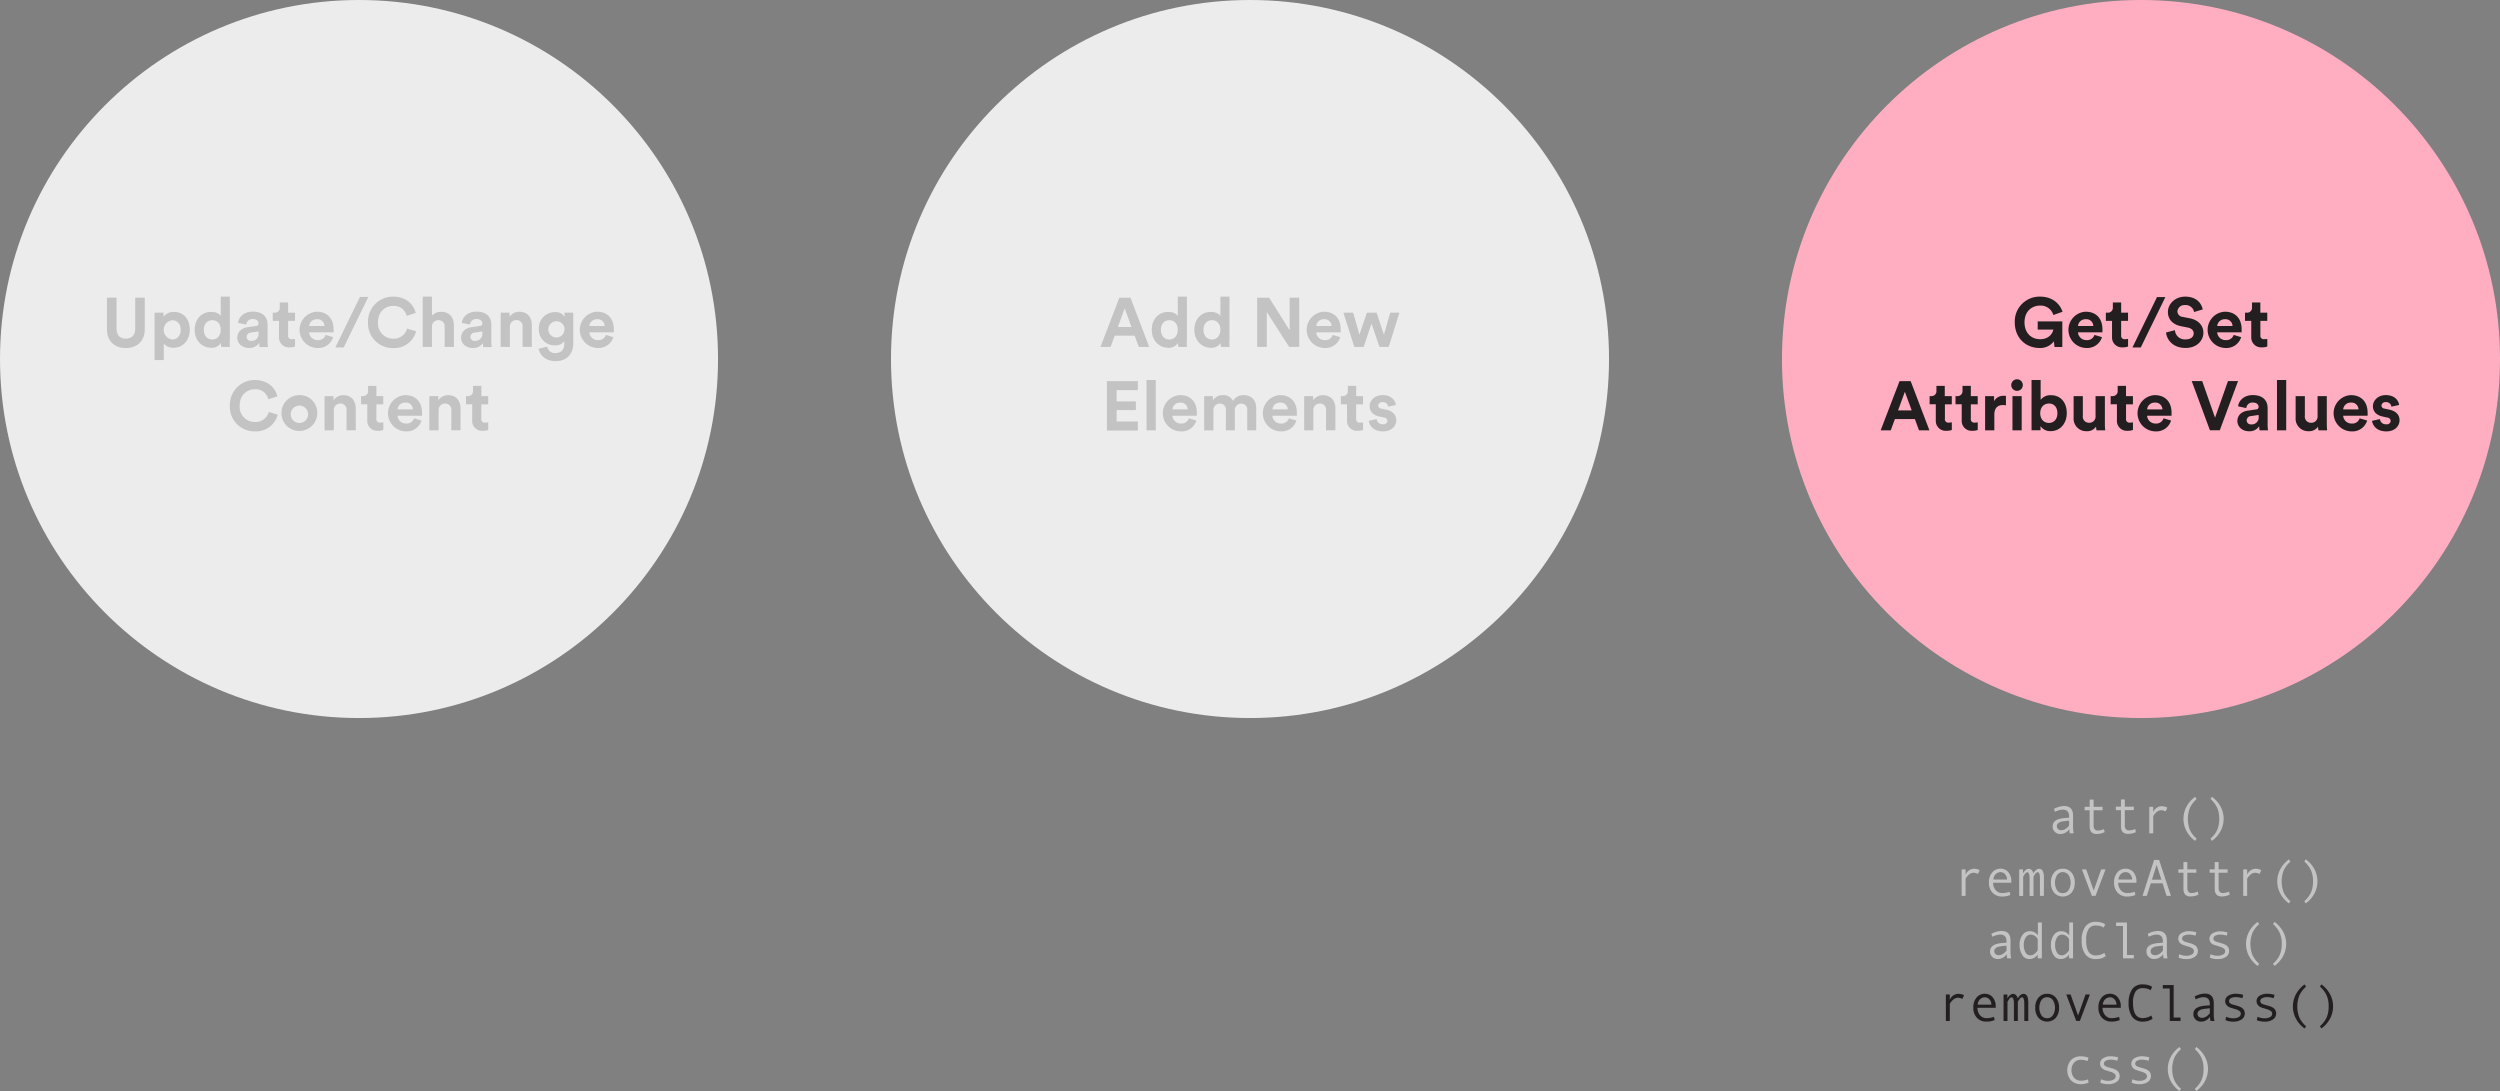 <svg id="Layer_1" data-name="Layer 1" xmlns="http://www.w3.org/2000/svg" viewBox="0 0 863.47 376.82"><rect x="0" y="0" width="863.47" height="376.82" fill="#808080" stroke="none"/><defs><style>.cls-1{fill:#ececec;}.cls-2{fill:#ffaec2;}.cls-3{fill:#c3c3c3;}.cls-4{fill:#231f20;}</style></defs><title>Slide-16-removeClass</title><circle class="cls-1" cx="124" cy="124" r="124"/><circle class="cls-1" cx="431.74" cy="124" r="124"/><circle class="cls-2" cx="739.47" cy="124" r="124"/><path class="cls-3" d="M36.94,113.81v-11h3.31v10.75c0,2.23,1.25,3.41,3.22,3.41s3.24-1.18,3.24-3.41V102.81H50v11c0,4.18-2.9,6.41-6.55,6.41S36.94,118,36.94,113.81Z"/><path class="cls-3" d="M53.38,124.39V108h3.1v1.44a4.13,4.13,0,0,1,3.62-1.7c3.46,0,5.45,2.64,5.45,6.14s-2.23,6.22-5.57,6.22a4.15,4.15,0,0,1-3.41-1.44v5.71H53.38Zm6.1-13.78a3.35,3.35,0,0,0,0,6.65c1.63,0,2.93-1.22,2.93-3.34S61.11,110.61,59.48,110.61Z"/><path class="cls-3" d="M79.33,117.69c0,0.79,0,1.66.1,2.14h-3a8.17,8.17,0,0,1-.12-1.37,3.7,3.7,0,0,1-3.31,1.66c-3.36,0-5.76-2.64-5.76-6.22s2.33-6.17,5.66-6.17c2,0,3,.84,3.34,1.46v-6.74h3.14v15.24Zm-6-.43c1.63,0,2.9-1.25,2.9-3.38s-1.27-3.29-2.9-3.29-2.93,1.2-2.93,3.31S71.65,117.26,73.33,117.26Z"/><path class="cls-3" d="M85.52,113l2.9-.43a0.84,0.84,0,0,0,.89-0.84c0-.84-0.65-1.54-2-1.54a2.1,2.1,0,0,0-2.26,1.92l-2.83-.6c0.19-1.85,1.9-3.89,5.06-3.89,3.74,0,5.14,2.11,5.14,4.49V118a13.26,13.26,0,0,0,.14,1.87H89.65a8,8,0,0,1-.12-1.42A4,4,0,0,1,86,120.17c-2.52,0-4.06-1.7-4.06-3.55C82,114.5,83.55,113.33,85.52,113Zm3.79,2v-0.53l-2.66.41a1.49,1.49,0,0,0-1.46,1.49,1.39,1.39,0,0,0,1.54,1.37A2.4,2.4,0,0,0,89.31,115.05Z"/><path class="cls-3" d="M99.51,108h2.38v2.83H99.51v4.94a1.18,1.18,0,0,0,1.39,1.37,4.64,4.64,0,0,0,1-.1v2.64a4.73,4.73,0,0,1-1.8.29,3.42,3.42,0,0,1-3.74-3.65v-5.5H94.21V108h0.6a1.7,1.7,0,0,0,1.82-1.87v-1.66h2.88V108Z"/><path class="cls-3" d="M115.06,116.45a5.32,5.32,0,0,1-5.38,3.74,6.27,6.27,0,0,1-.29-12.53c3.65,0,5.83,2.33,5.83,6.12,0,0.46,0,.94,0,1h-8.45a2.88,2.88,0,0,0,3,2.69,2.61,2.61,0,0,0,2.69-1.8Zm-3-3.86a2.38,2.38,0,0,0-2.64-2.33,2.56,2.56,0,0,0-2.64,2.33h5.28Z"/><path class="cls-3" d="M118.71,120h-2.88l8.5-17.45h2.9Z"/><path class="cls-3" d="M127.11,111.33a8.59,8.59,0,0,1,8.67-8.88c4.7,0,7.13,2.88,7.8,5.64l-3.12,1a4.45,4.45,0,0,0-4.68-3.43c-2.54,0-5.23,1.82-5.23,5.69a5.25,5.25,0,0,0,5.28,5.62,4.73,4.73,0,0,0,4.78-3.48l3.1,0.94a7.74,7.74,0,0,1-7.87,5.78A8.5,8.5,0,0,1,127.11,111.33Z"/><path class="cls-3" d="M149.17,119.83H146V102.45h3.19V109a4.22,4.22,0,0,1,3.19-1.3c3,0,4.39,2.09,4.39,4.68v7.44h-3.19v-6.89a2.08,2.08,0,0,0-2.18-2.35,2.21,2.21,0,0,0-2.21,2.3v6.94Z"/><path class="cls-3" d="M162.8,113l2.9-.43a0.84,0.84,0,0,0,.89-0.84c0-.84-0.65-1.54-2-1.54a2.1,2.1,0,0,0-2.26,1.92l-2.83-.6c0.19-1.85,1.9-3.89,5.06-3.89,3.74,0,5.14,2.11,5.14,4.49V118a13.26,13.26,0,0,0,.14,1.87h-2.93a8,8,0,0,1-.12-1.42,4,4,0,0,1-3.48,1.75c-2.52,0-4.06-1.7-4.06-3.55C159.27,114.5,160.83,113.33,162.8,113Zm3.79,2v-0.53l-2.66.41a1.49,1.49,0,0,0-1.46,1.49,1.39,1.39,0,0,0,1.54,1.37A2.4,2.4,0,0,0,166.59,115.05Z"/><path class="cls-3" d="M176.12,119.83h-3.19V108H176v1.46a3.92,3.92,0,0,1,3.41-1.78c2.93,0,4.27,2.09,4.27,4.68v7.44h-3.19v-6.89a2.08,2.08,0,0,0-2.18-2.35,2.22,2.22,0,0,0-2.21,2.45v6.79Z"/><path class="cls-3" d="M189,119.71a2.64,2.64,0,0,0,2.76,2.23c2,0,3.14-1,3.14-3.29v-0.86a3.75,3.75,0,0,1-3.29,1.51,5.47,5.47,0,0,1-5.5-5.74,5.54,5.54,0,0,1,5.5-5.76,3.57,3.57,0,0,1,3.36,1.61V108H198v10.54c0,3.24-1.75,6.19-6.19,6.19-3.24,0-5.4-2-5.74-4.27Zm6-6.14a2.81,2.81,0,1,0-2.78,3A2.75,2.75,0,0,0,194.93,113.57Z"/><path class="cls-3" d="M211.85,116.45a5.32,5.32,0,0,1-5.38,3.74,6.27,6.27,0,0,1-.29-12.53c3.65,0,5.83,2.33,5.83,6.12,0,0.46,0,.94,0,1h-8.45a2.88,2.88,0,0,0,3,2.69,2.61,2.61,0,0,0,2.69-1.8Zm-3-3.86a2.38,2.38,0,0,0-2.64-2.33,2.56,2.56,0,0,0-2.64,2.33h5.28Z"/><path class="cls-3" d="M79.39,140.13A8.59,8.59,0,0,1,88,131.25c4.7,0,7.13,2.88,7.8,5.64l-3.12,1A4.45,4.45,0,0,0,88,134.45c-2.54,0-5.23,1.82-5.23,5.69a5.25,5.25,0,0,0,5.28,5.62,4.73,4.73,0,0,0,4.78-3.48l3.1,0.94A7.74,7.74,0,0,1,88.1,149,8.5,8.5,0,0,1,79.39,140.13Z"/><path class="cls-3" d="M109.58,142.73a6.19,6.19,0,1,1-6.19-6.26A6.06,6.06,0,0,1,109.58,142.73Zm-3.19,0a3,3,0,1,0-3,3.36A3,3,0,0,0,106.39,142.73Z"/><path class="cls-3" d="M115.29,148.63H112.1V136.82h3.1v1.46a3.92,3.92,0,0,1,3.41-1.78c2.93,0,4.27,2.09,4.27,4.68v7.44h-3.19v-6.89a2.08,2.08,0,0,0-2.18-2.35,2.22,2.22,0,0,0-2.21,2.45v6.79Z"/><path class="cls-3" d="M130,136.82h2.38v2.83H130v4.94a1.18,1.18,0,0,0,1.39,1.37,4.65,4.65,0,0,0,1-.1v2.64a4.73,4.73,0,0,1-1.8.29,3.42,3.42,0,0,1-3.74-3.65v-5.5h-2.14v-2.83h0.6a1.7,1.7,0,0,0,1.82-1.87v-1.66H130v3.53Z"/><path class="cls-3" d="M145.6,145.25a5.32,5.32,0,0,1-5.38,3.75,6.27,6.27,0,0,1-.29-12.53c3.65,0,5.83,2.33,5.83,6.12,0,0.46,0,.94,0,1h-8.45a2.88,2.88,0,0,0,3,2.69,2.61,2.61,0,0,0,2.69-1.8Zm-3-3.86a2.38,2.38,0,0,0-2.64-2.33,2.56,2.56,0,0,0-2.64,2.33h5.28Z"/><path class="cls-3" d="M151.48,148.63h-3.19V136.82h3.1v1.46a3.92,3.92,0,0,1,3.41-1.78c2.93,0,4.27,2.09,4.27,4.68v7.44h-3.19v-6.89a2.08,2.08,0,0,0-2.18-2.35,2.22,2.22,0,0,0-2.21,2.45v6.79Z"/><path class="cls-3" d="M166.24,136.82h2.38v2.83h-2.38v4.94a1.18,1.18,0,0,0,1.39,1.37,4.65,4.65,0,0,0,1-.1v2.64a4.73,4.73,0,0,1-1.8.29,3.42,3.42,0,0,1-3.74-3.65v-5.5h-2.14v-2.83h0.6a1.7,1.7,0,0,0,1.82-1.87v-1.66h2.88v3.53Z"/><path class="cls-3" d="M391.91,115.94H385l-1.42,3.89h-3.5l6.53-17h3.84l6.48,17h-3.6Zm-5.81-3h4.7l-2.35-6.43Z"/><path class="cls-3" d="M409.89,117.69c0,0.79,0,1.66.1,2.14h-3a8.17,8.17,0,0,1-.12-1.37,3.7,3.7,0,0,1-3.31,1.66c-3.36,0-5.76-2.64-5.76-6.22s2.33-6.17,5.66-6.17c2,0,3,.84,3.34,1.46v-6.74h3.14v15.24Zm-6-.43c1.63,0,2.9-1.25,2.9-3.38s-1.27-3.29-2.9-3.29-2.93,1.2-2.93,3.31S402.21,117.26,403.89,117.26Z"/><path class="cls-3" d="M424.6,117.69c0,0.79,0,1.66.1,2.14h-3a8.17,8.17,0,0,1-.12-1.37,3.7,3.7,0,0,1-3.31,1.66c-3.36,0-5.76-2.64-5.76-6.22s2.33-6.17,5.66-6.17c2,0,3,.84,3.34,1.46v-6.74h3.14v15.24Zm-6-.43c1.63,0,2.9-1.25,2.9-3.38s-1.27-3.29-2.9-3.29-2.93,1.2-2.93,3.31S416.92,117.26,418.6,117.26Z"/><path class="cls-3" d="M445.26,119.83l-7.73-12.07v12.07h-3.31v-17h4.13l7.08,11.26V102.81h3.31v17h-3.48Z"/><path class="cls-3" d="M462.9,116.45a5.32,5.32,0,0,1-5.38,3.74,6.27,6.27,0,0,1-.29-12.53c3.65,0,5.83,2.33,5.83,6.12,0,0.46,0,.94,0,1h-8.45a2.88,2.88,0,0,0,3,2.69,2.61,2.61,0,0,0,2.69-1.8Zm-3-3.86a2.38,2.38,0,0,0-2.64-2.33,2.56,2.56,0,0,0-2.64,2.33h5.28Z"/><path class="cls-3" d="M475.45,108l2.54,7.61,2.18-7.61h3.17l-3.7,11.81h-3.19l-2.76-8.06L471,119.83h-3.24L464,108h3.36l2.18,7.58,2.57-7.58h3.36Z"/><path class="cls-3" d="M382.31,148.63v-17H393v3.12h-7.34v3.89h6.65v3h-6.65v3.94H393v3.12H382.31Z"/><path class="cls-3" d="M396,148.63V131.25h3.19v17.38H396Z"/><path class="cls-3" d="M413.22,145.25a5.32,5.32,0,0,1-5.38,3.75,6.27,6.27,0,0,1-.29-12.53c3.65,0,5.83,2.33,5.83,6.12,0,0.46,0,.94,0,1h-8.45a2.88,2.88,0,0,0,3,2.69,2.61,2.61,0,0,0,2.69-1.8Zm-3-3.86a2.38,2.38,0,0,0-2.64-2.33,2.56,2.56,0,0,0-2.64,2.33h5.28Z"/><path class="cls-3" d="M415.91,148.63V136.82h3v1.44a4.06,4.06,0,0,1,3.46-1.78,3.65,3.65,0,0,1,3.5,2,4.1,4.1,0,0,1,3.74-2c2.18,0,4.27,1.32,4.27,4.49v7.66h-3.1v-7a2,2,0,0,0-2.09-2.23,2.17,2.17,0,0,0-2.18,2.33v6.91H423.4v-7a2,2,0,0,0-2.09-2.23,2.16,2.16,0,0,0-2.21,2.33v6.91h-3.19Z"/><path class="cls-3" d="M447.76,145.25a5.32,5.32,0,0,1-5.38,3.75,6.27,6.27,0,0,1-.29-12.53c3.65,0,5.83,2.33,5.83,6.12,0,0.46,0,.94,0,1h-8.45a2.87,2.87,0,0,0,3,2.69,2.61,2.61,0,0,0,2.69-1.8Zm-3-3.86a2.38,2.38,0,0,0-2.64-2.33,2.56,2.56,0,0,0-2.64,2.33h5.28Z"/><path class="cls-3" d="M453.64,148.63h-3.19V136.82h3.1v1.46a3.92,3.92,0,0,1,3.41-1.78c2.93,0,4.27,2.09,4.27,4.68v7.44H458v-6.89a2.08,2.08,0,0,0-2.18-2.35,2.22,2.22,0,0,0-2.21,2.45v6.79Z"/><path class="cls-3" d="M468.4,136.82h2.38v2.83H468.4v4.94a1.18,1.18,0,0,0,1.39,1.37,4.65,4.65,0,0,0,1-.1v2.64a4.73,4.73,0,0,1-1.8.29,3.42,3.42,0,0,1-3.74-3.65v-5.5h-2.14v-2.83h0.6a1.7,1.7,0,0,0,1.82-1.87v-1.66h2.88v3.53Z"/><path class="cls-3" d="M475.48,144.74a2,2,0,0,0,2.16,1.8,1.31,1.31,0,0,0,1.56-1.18,1.27,1.27,0,0,0-1.27-1.15l-1.56-.36c-2.28-.5-3.31-1.87-3.31-3.53,0-2.11,1.87-3.86,4.42-3.86,3.36,0,4.49,2.14,4.63,3.41l-2.66.6a1.8,1.8,0,0,0-1.94-1.58,1.36,1.36,0,0,0-1.51,1.18,1.12,1.12,0,0,0,1.08,1.06l1.68,0.36c2.33,0.48,3.5,1.9,3.5,3.62,0,1.92-1.49,3.89-4.58,3.89-3.55,0-4.78-2.3-4.92-3.65Z"/><path class="cls-4" d="M709.6,119.83l-0.22-1.94a5.86,5.86,0,0,1-5,2.3c-4.58,0-8.5-3.36-8.5-8.86a8.56,8.56,0,0,1,8.71-8.88c4.46,0,6.94,2.62,7.78,5.23l-3.17,1.13a4.54,4.54,0,0,0-4.61-3.26c-2.57,0-5.35,1.75-5.35,5.78,0,3.84,2.52,5.83,5.38,5.83,3.14,0,4.37-2.11,4.56-3.31h-5.38V111h8.5v8.86H709.6Z"/><path class="cls-4" d="M726,116.45a5.32,5.32,0,0,1-5.38,3.74,6.27,6.27,0,0,1-.29-12.53c3.65,0,5.83,2.33,5.83,6.12,0,0.46,0,.94,0,1h-8.45a2.88,2.88,0,0,0,3,2.69,2.61,2.61,0,0,0,2.69-1.8Zm-3-3.86a2.38,2.38,0,0,0-2.64-2.33,2.56,2.56,0,0,0-2.64,2.33H723Z"/><path class="cls-4" d="M732.59,108H735v2.83h-2.38v4.94a1.18,1.18,0,0,0,1.39,1.37,4.65,4.65,0,0,0,1-.1v2.64a4.74,4.74,0,0,1-1.8.29,3.42,3.42,0,0,1-3.74-3.65v-5.5h-2.14V108h0.6a1.7,1.7,0,0,0,1.82-1.87v-1.66h2.88V108Z"/><path class="cls-4" d="M739.4,120h-2.88L745,102.6h2.9Z"/><path class="cls-4" d="M757.81,107.78a2.91,2.91,0,0,0-3.1-2.4,2.41,2.41,0,0,0-2.66,2.16,2,2,0,0,0,1.85,1.92l2.38,0.46c3.1,0.6,4.75,2.62,4.75,5,0,2.62-2.18,5.26-6.14,5.26-4.51,0-6.5-2.9-6.77-5.33l3.07-.82a3.42,3.42,0,0,0,3.72,3.19c1.78,0,2.76-.89,2.76-2.09,0-1-.74-1.75-2.06-2l-2.38-.48c-2.71-.55-4.46-2.3-4.46-4.87,0-3,2.71-5.33,5.93-5.33,4.13,0,5.71,2.5,6.1,4.42Z"/><path class="cls-4" d="M774.08,116.45a5.32,5.32,0,0,1-5.38,3.74,6.27,6.27,0,0,1-.29-12.53c3.65,0,5.83,2.33,5.83,6.12,0,0.46,0,.94,0,1h-8.45a2.88,2.88,0,0,0,3,2.69,2.61,2.61,0,0,0,2.69-1.8Zm-3-3.86a2.38,2.38,0,0,0-2.64-2.33,2.56,2.56,0,0,0-2.64,2.33h5.28Z"/><path class="cls-4" d="M780.71,108h2.38v2.83h-2.38v4.94a1.18,1.18,0,0,0,1.39,1.37,4.65,4.65,0,0,0,1-.1v2.64a4.74,4.74,0,0,1-1.8.29,3.42,3.42,0,0,1-3.74-3.65v-5.5H775.4V108H776a1.7,1.7,0,0,0,1.82-1.87v-1.66h2.88V108Z"/><path class="cls-4" d="M661.38,144.74h-6.91l-1.42,3.89h-3.5l6.53-17h3.84l6.48,17h-3.6Zm-5.81-3h4.7l-2.35-6.43Z"/><path class="cls-4" d="M671.75,136.82h2.38v2.83h-2.38v4.94a1.18,1.18,0,0,0,1.39,1.37,4.65,4.65,0,0,0,1-.1v2.64a4.74,4.74,0,0,1-1.8.29,3.42,3.42,0,0,1-3.74-3.65v-5.5h-2.14v-2.83H667a1.7,1.7,0,0,0,1.82-1.87v-1.66h2.88v3.53Z"/><path class="cls-4" d="M680.7,136.82h2.38v2.83H680.7v4.94a1.18,1.18,0,0,0,1.39,1.37,4.64,4.64,0,0,0,1-.1v2.64a4.73,4.73,0,0,1-1.8.29,3.42,3.42,0,0,1-3.74-3.65v-5.5h-2.14v-2.83H676a1.7,1.7,0,0,0,1.82-1.87v-1.66h2.88v3.53Z"/><path class="cls-4" d="M692.82,140a4.78,4.78,0,0,0-1-.1c-1.63,0-3,.79-3,3.34v5.4h-3.19V136.82h3.1v1.75a3.51,3.51,0,0,1,3.36-1.85,7.43,7.43,0,0,1,.74,0V140Z"/><path class="cls-4" d="M696.66,131a2,2,0,1,1-2,2A2,2,0,0,1,696.66,131Zm-1.58,17.67V136.82h3.19v11.81h-3.19Z"/><path class="cls-4" d="M701.67,148.63V131.25h3.14v6.86a4.2,4.2,0,0,1,3.58-1.61c3.46,0,5.45,2.66,5.45,6.17s-2.21,6.24-5.57,6.24a4,4,0,0,1-3.5-1.73v1.44h-3.1Zm6-9.26c-1.61,0-3,1.18-3,3.34s1.34,3.36,3,3.36,2.93-1.2,2.93-3.36S709.35,139.37,707.72,139.37Z"/><path class="cls-4" d="M723.95,147.36a3.73,3.73,0,0,1-3.26,1.58,4.35,4.35,0,0,1-4.49-4.66v-7.46h3.19v6.82a2.1,2.1,0,0,0,2.16,2.38,2.13,2.13,0,0,0,2.23-2.33v-6.86H727v9.67a19.45,19.45,0,0,0,.12,2.14h-3A8.11,8.11,0,0,1,723.95,147.36Z"/><path class="cls-4" d="M734.31,136.82h2.38v2.83h-2.38v4.94a1.18,1.18,0,0,0,1.39,1.37,4.64,4.64,0,0,0,1-.1v2.64a4.73,4.73,0,0,1-1.8.29,3.42,3.42,0,0,1-3.74-3.65v-5.5H729v-2.83h0.6a1.7,1.7,0,0,0,1.82-1.87v-1.66h2.88v3.53Z"/><path class="cls-4" d="M749.87,145.25a5.32,5.32,0,0,1-5.38,3.75,6.27,6.27,0,0,1-.29-12.53c3.65,0,5.83,2.33,5.83,6.12,0,0.46,0,.94,0,1h-8.45a2.88,2.88,0,0,0,3,2.69,2.61,2.61,0,0,0,2.69-1.8Zm-3-3.86a2.38,2.38,0,0,0-2.64-2.33,2.56,2.56,0,0,0-2.64,2.33h5.28Z"/><path class="cls-4" d="M769.52,131.61H773l-6.31,17h-3.41l-6.29-17h3.62l4.44,12.65Z"/><path class="cls-4" d="M776.31,141.84l2.9-.43a0.84,0.84,0,0,0,.89-0.84c0-.84-0.65-1.54-2-1.54a2.1,2.1,0,0,0-2.26,1.92l-2.83-.6c0.19-1.85,1.9-3.89,5.06-3.89,3.74,0,5.14,2.11,5.14,4.49v5.81a13.34,13.34,0,0,0,.14,1.87h-2.93a8,8,0,0,1-.12-1.42,4,4,0,0,1-3.48,1.75c-2.52,0-4.06-1.7-4.06-3.55C772.79,143.3,774.35,142.13,776.31,141.84Zm3.79,2v-0.53l-2.66.41a1.49,1.49,0,0,0-1.46,1.49,1.39,1.39,0,0,0,1.54,1.37A2.4,2.4,0,0,0,780.11,143.85Z"/><path class="cls-4" d="M786.44,148.63V131.25h3.19v17.38h-3.19Z"/><path class="cls-4" d="M800.63,147.36a3.73,3.73,0,0,1-3.26,1.58,4.35,4.35,0,0,1-4.49-4.66v-7.46h3.19v6.82a2.1,2.1,0,0,0,2.16,2.38,2.13,2.13,0,0,0,2.23-2.33v-6.86h3.19v9.67a19.45,19.45,0,0,0,.12,2.14h-3A8.11,8.11,0,0,1,800.63,147.36Z"/><path class="cls-4" d="M817.59,145.25a5.32,5.32,0,0,1-5.38,3.75,6.27,6.27,0,0,1-.29-12.53c3.65,0,5.83,2.33,5.83,6.12,0,0.46,0,.94,0,1h-8.45a2.88,2.88,0,0,0,3,2.69,2.61,2.61,0,0,0,2.69-1.8Zm-3-3.86a2.38,2.38,0,0,0-2.64-2.33,2.56,2.56,0,0,0-2.64,2.33h5.28Z"/><path class="cls-4" d="M822,144.74a2,2,0,0,0,2.16,1.8,1.31,1.31,0,0,0,1.56-1.18,1.27,1.27,0,0,0-1.27-1.15l-1.56-.36c-2.28-.5-3.31-1.87-3.31-3.53,0-2.11,1.87-3.86,4.42-3.86,3.36,0,4.49,2.14,4.63,3.41l-2.66.6a1.8,1.8,0,0,0-1.94-1.58,1.36,1.36,0,0,0-1.51,1.18,1.12,1.12,0,0,0,1.08,1.06l1.68,0.36c2.33,0.48,3.5,1.9,3.5,3.62,0,1.92-1.49,3.89-4.58,3.89-3.55,0-4.78-2.3-4.92-3.65Z"/><path class="cls-3" d="M716.25,287.83h-1.36a5.28,5.28,0,0,1-.17-1.48,3.66,3.66,0,0,1-3.18,1.71,2.55,2.55,0,0,1-1.8-.73,2.44,2.44,0,0,1-.78-1.87,2.53,2.53,0,0,1,.27-1.2,2.4,2.4,0,0,1,.8-0.87,4.36,4.36,0,0,1,1.28-.56,9.75,9.75,0,0,1,1.79-.29l1.54-.12V282q0-2.36-2.2-2.36a5,5,0,0,0-1.31.22,6.69,6.69,0,0,0-1.37.53l-0.36-1a7.7,7.7,0,0,1,3.48-1q3.13,0,3.13,3.31v3.94A9,9,0,0,0,716.25,287.83Zm-1.6-2.72v-1.66q-1.85.17-2.54,0.31a2.85,2.85,0,0,0-1.2.54,1.29,1.29,0,0,0-.5,1.07,1.26,1.26,0,0,0,.43,1,1.6,1.6,0,0,0,1.1.38,2.79,2.79,0,0,0,1.45-.43A4.28,4.28,0,0,0,714.65,285.11Z"/><path class="cls-3" d="M726.91,287.42a6.48,6.48,0,0,1-2.72.63q-2.45,0-2.45-2.59v-5.6H720v-1.19h1.76v-2.5h1.34v2.5h3.11v1.19h-3.11v5.24a2,2,0,0,0,.37,1.3,1.21,1.21,0,0,0,1,.46,5.31,5.31,0,0,0,2.22-.5Z"/><path class="cls-3" d="M737.71,287.42A6.48,6.48,0,0,1,735,288q-2.45,0-2.45-2.59v-5.6h-1.76v-1.19h1.76v-2.5h1.34v2.5H737v1.19h-3.11v5.24a2,2,0,0,0,.37,1.3,1.21,1.21,0,0,0,1,.46,5.31,5.31,0,0,0,2.22-.5Z"/><path class="cls-3" d="M748.56,278.92L748,280.24a4,4,0,0,0-1.56-.4,2.29,2.29,0,0,0-1.19.35,3.81,3.81,0,0,0-1.07,1,3.52,3.52,0,0,0-.49.72v5.92h-1.36v-9.16h1.36v1.85a3.25,3.25,0,0,1,2.85-2.07A4.62,4.62,0,0,1,748.56,278.92Z"/><path class="cls-3" d="M758.7,289.67l-0.54.76a10.34,10.34,0,0,1-3-3.45,9,9,0,0,1,0-8.32,10.21,10.21,0,0,1,3-3.44L758.7,276a9.14,9.14,0,0,0-2.32,3,10.65,10.65,0,0,0,0,7.7A9.44,9.44,0,0,0,758.7,289.67Z"/><path class="cls-3" d="M764,275.21a10.24,10.24,0,0,1,3,3.44,9,9,0,0,1,0,8.32,10.29,10.29,0,0,1-3,3.45l-0.54-.76a8.88,8.88,0,0,0,2.32-3,9.48,9.48,0,0,0,.71-3.84,9.09,9.09,0,0,0-.73-3.87,9.41,9.41,0,0,0-2.29-3Z"/><path class="cls-3" d="M683.75,300.52l-0.55,1.32a4,4,0,0,0-1.56-.4,2.29,2.29,0,0,0-1.19.35,3.81,3.81,0,0,0-1.07,1,3.52,3.52,0,0,0-.49.72v5.92h-1.36v-9.16h1.36v1.85a3.25,3.25,0,0,1,2.85-2.07A4.62,4.62,0,0,1,683.75,300.52Z"/><path class="cls-3" d="M694.69,304.89H688.4a3.71,3.71,0,0,0,.9,2.57,2.85,2.85,0,0,0,2.21,1,8,8,0,0,0,2.58-.45l0.24,1.1a6.85,6.85,0,0,1-2.83.54,4.33,4.33,0,0,1-3.29-1.31,4.91,4.91,0,0,1-1.25-3.53,5.13,5.13,0,0,1,1.12-3.48,3.65,3.65,0,0,1,2.9-1.3,3.39,3.39,0,0,1,2.65,1.2,4.67,4.67,0,0,1,1.06,3.21v0.43Zm-1.49-1.12a2.58,2.58,0,0,0-.67-1.81,2,2,0,0,0-1.49-.73,2.38,2.38,0,0,0-1.76.7,2.78,2.78,0,0,0-.78,1.84h4.7Z"/><path class="cls-3" d="M705.94,309.43h-1.37v-6q0-2.18-.81-2.18a1.32,1.32,0,0,0-.91.75,4.66,4.66,0,0,0-.5.83v6.61H701v-6q0-2.18-.82-2.18a1.33,1.33,0,0,0-.9.75,4.66,4.66,0,0,0-.5.83v6.61H697.4v-9.16h1.32v1.38a3.75,3.75,0,0,1,.92-1.17,1.68,1.68,0,0,1,1.06-.43,1.38,1.38,0,0,1,1,.43,2.33,2.33,0,0,1,.61,1.17,3.72,3.72,0,0,1,.92-1.17,1.69,1.69,0,0,1,1.05-.43q1.66,0,1.66,3v6.41Z"/><path class="cls-3" d="M712.47,300.05a3.74,3.74,0,0,1,3,1.32,5.19,5.19,0,0,1,1.12,3.47,5.25,5.25,0,0,1-1.12,3.5,4.08,4.08,0,0,1-6,0,5.26,5.26,0,0,1-1.11-3.5,5.19,5.19,0,0,1,1.12-3.48A3.74,3.74,0,0,1,712.47,300.05Zm0,8.42a2.26,2.26,0,0,0,2-1.05,5,5,0,0,0,0-5.16,2.44,2.44,0,0,0-4,0,5.1,5.1,0,0,0,0,5.19A2.26,2.26,0,0,0,712.47,308.47Z"/><path class="cls-3" d="M727.23,300.27l-3.47,9.16h-1.25l-3.45-9.16h1.49l2.59,7.29,2.59-7.29h1.49Z"/><path class="cls-3" d="M737.89,304.89h-6.28a3.71,3.71,0,0,0,.9,2.57,2.85,2.85,0,0,0,2.21,1,8,8,0,0,0,2.58-.45l0.24,1.1a6.85,6.85,0,0,1-2.83.54,4.33,4.33,0,0,1-3.29-1.31,4.91,4.91,0,0,1-1.25-3.53,5.13,5.13,0,0,1,1.12-3.48,3.65,3.65,0,0,1,2.9-1.3,3.39,3.39,0,0,1,2.65,1.2,4.67,4.67,0,0,1,1.06,3.21v0.43Zm-1.49-1.12a2.58,2.58,0,0,0-.67-1.81,2,2,0,0,0-1.49-.73,2.38,2.38,0,0,0-1.76.7,2.78,2.78,0,0,0-.78,1.84h4.7Z"/><path class="cls-3" d="M749.81,309.43H748.3l-1.37-4.34h-4.07l-1.39,4.34H740L744,297h1.73Zm-3.3-5.6-1.63-5.13-1.62,5.13h3.24Z"/><path class="cls-3" d="M759.31,309a6.48,6.48,0,0,1-2.72.63q-2.45,0-2.45-2.59v-5.6h-1.76v-1.19h1.76v-2.5h1.34v2.5h3.11v1.19h-3.11v5.24a2,2,0,0,0,.37,1.3,1.21,1.21,0,0,0,1,.46,5.31,5.31,0,0,0,2.22-.5Z"/><path class="cls-3" d="M770.11,309a6.48,6.48,0,0,1-2.72.63q-2.45,0-2.45-2.59v-5.6h-1.76v-1.19h1.76v-2.5h1.34v2.5h3.11v1.19h-3.11v5.24a2,2,0,0,0,.37,1.3,1.21,1.21,0,0,0,1,.46,5.31,5.31,0,0,0,2.22-.5Z"/><path class="cls-3" d="M781,300.52l-0.55,1.32a4,4,0,0,0-1.56-.4,2.29,2.29,0,0,0-1.19.35,3.81,3.81,0,0,0-1.07,1,3.52,3.52,0,0,0-.49.72v5.92h-1.36v-9.16h1.36v1.85a3.25,3.25,0,0,1,2.85-2.07A4.62,4.62,0,0,1,781,300.52Z"/><path class="cls-3" d="M791.1,311.27l-0.54.76a10.34,10.34,0,0,1-3-3.45,9,9,0,0,1,0-8.32,10.21,10.21,0,0,1,3-3.44l0.54,0.76a9.14,9.14,0,0,0-2.32,3,10.65,10.65,0,0,0,0,7.7A9.43,9.43,0,0,0,791.1,311.27Z"/><path class="cls-3" d="M796.4,296.81a10.24,10.24,0,0,1,3,3.44,9,9,0,0,1,0,8.32,10.29,10.29,0,0,1-3,3.45l-0.54-.76a8.88,8.88,0,0,0,2.32-3,9.48,9.48,0,0,0,.71-3.84,9.09,9.09,0,0,0-.73-3.87,9.41,9.41,0,0,0-2.29-3Z"/><path class="cls-3" d="M694.64,331h-1.36a5.28,5.28,0,0,1-.17-1.48,3.66,3.66,0,0,1-3.18,1.71,2.55,2.55,0,0,1-1.8-.73,2.44,2.44,0,0,1-.78-1.87,2.53,2.53,0,0,1,.27-1.2,2.4,2.4,0,0,1,.8-0.87,4.36,4.36,0,0,1,1.28-.56,9.75,9.75,0,0,1,1.79-.29l1.54-.12v-0.44q0-2.36-2.2-2.36a5,5,0,0,0-1.31.22,6.69,6.69,0,0,0-1.37.53l-0.36-1a7.7,7.7,0,0,1,3.48-1q3.13,0,3.13,3.31v3.94A9,9,0,0,0,694.64,331Zm-1.6-2.72v-1.66q-1.85.17-2.54,0.31a2.85,2.85,0,0,0-1.2.54,1.29,1.29,0,0,0-.5,1.07,1.26,1.26,0,0,0,.43,1,1.6,1.6,0,0,0,1.1.38,2.79,2.79,0,0,0,1.45-.43A4.28,4.28,0,0,0,693,328.31Z"/><path class="cls-3" d="M705.18,331h-1.37v-1.32a3.26,3.26,0,0,1-1.21,1.12,3.35,3.35,0,0,1-1.66.44,2.83,2.83,0,0,1-2.49-1.4,6.39,6.39,0,0,1-.91-3.56,5.56,5.56,0,0,1,1-3.33,3,3,0,0,1,2.53-1.32,3.32,3.32,0,0,1,2.79,1.41v-4.43h1.37V331Zm-1.37-2.8v-3.81a2.81,2.81,0,0,0-2.37-1.58,2,2,0,0,0-1.79,1,4.56,4.56,0,0,0-.66,2.54,5,5,0,0,0,.62,2.62,1.9,1.9,0,0,0,1.7,1,2.21,2.21,0,0,0,1-.28,3.36,3.36,0,0,0,1-.84A2.15,2.15,0,0,0,703.81,328.23Z"/><path class="cls-3" d="M716,331h-1.37v-1.32a3.26,3.26,0,0,1-1.21,1.12,3.35,3.35,0,0,1-1.66.44,2.83,2.83,0,0,1-2.49-1.4,6.39,6.39,0,0,1-.91-3.56,5.56,5.56,0,0,1,1-3.33,3,3,0,0,1,2.53-1.32,3.32,3.32,0,0,1,2.79,1.41v-4.43H716V331Zm-1.37-2.8v-3.81a2.81,2.81,0,0,0-2.37-1.58,2,2,0,0,0-1.79,1,4.56,4.56,0,0,0-.66,2.54,5,5,0,0,0,.62,2.62,1.9,1.9,0,0,0,1.7,1,2.21,2.21,0,0,0,1-.28,3.36,3.36,0,0,0,1-.84A2.15,2.15,0,0,0,714.61,328.23Z"/><path class="cls-3" d="M727.28,330.26a5.79,5.79,0,0,1-3.38,1,4.31,4.31,0,0,1-3.66-1.65,7.81,7.81,0,0,1-1.25-4.78,8.07,8.07,0,0,1,1.21-4.73,4.23,4.23,0,0,1,3.7-1.71,7,7,0,0,1,1.78.23,4.36,4.36,0,0,1,1.42.61l-0.47,1.13a5.41,5.41,0,0,0-2.72-.7,2.86,2.86,0,0,0-2.55,1.24,7.21,7.21,0,0,0-.83,3.93q0,5.17,3.38,5.17a5.8,5.8,0,0,0,2.94-.88Z"/><path class="cls-3" d="M737,331h-3.74V319.82h-2.39v-1.19h3.76v11.21H737V331Z"/><path class="cls-3" d="M748.65,331h-1.36a5.28,5.28,0,0,1-.17-1.48,3.66,3.66,0,0,1-3.18,1.71,2.55,2.55,0,0,1-1.8-.73,2.44,2.44,0,0,1-.78-1.87,2.53,2.53,0,0,1,.27-1.2,2.4,2.4,0,0,1,.8-0.87,4.36,4.36,0,0,1,1.28-.56,9.75,9.75,0,0,1,1.79-.29l1.54-.12v-0.44q0-2.36-2.2-2.36a5,5,0,0,0-1.31.22,6.69,6.69,0,0,0-1.37.53l-0.36-1a7.7,7.7,0,0,1,3.48-1q3.13,0,3.13,3.31v3.94A9,9,0,0,0,748.65,331Zm-1.6-2.72v-1.66q-1.85.17-2.54,0.31a2.85,2.85,0,0,0-1.2.54,1.29,1.29,0,0,0-.5,1.07,1.26,1.26,0,0,0,.43,1,1.6,1.6,0,0,0,1.1.38,2.79,2.79,0,0,0,1.45-.43A4.28,4.28,0,0,0,747.05,328.31Z"/><path class="cls-3" d="M758.27,323.18a7,7,0,0,0-2.17-.38,3.56,3.56,0,0,0-1.77.37,1.12,1.12,0,0,0-.65,1,0.94,0.94,0,0,0,.3.69,2.93,2.93,0,0,0,1.2.55l1.31,0.38a5.73,5.73,0,0,1,1.48.61,2.42,2.42,0,0,1,.86.86,2.34,2.34,0,0,1,.29,1.17,2.39,2.39,0,0,1-1.1,2.07,4.8,4.8,0,0,1-2.79.76,6.63,6.63,0,0,1-2.79-.51l0.26-1.19a5.7,5.7,0,0,0,2.47.54,3.6,3.6,0,0,0,1.86-.43,1.28,1.28,0,0,0,.72-1.13,1.2,1.2,0,0,0-.36-0.85,4.32,4.32,0,0,0-1.67-.78l-1.56-.49a3.24,3.24,0,0,1-.93-0.48,2.19,2.19,0,0,1,.16-3.62,4.87,4.87,0,0,1,2.75-.69,9.23,9.23,0,0,1,2.46.38Z"/><path class="cls-3" d="M769.07,323.18a7,7,0,0,0-2.17-.38,3.56,3.56,0,0,0-1.77.37,1.12,1.12,0,0,0-.65,1,0.94,0.94,0,0,0,.3.69,2.93,2.93,0,0,0,1.2.55l1.31,0.38a5.73,5.73,0,0,1,1.48.61,2.42,2.42,0,0,1,.86.86,2.34,2.34,0,0,1,.29,1.17,2.39,2.39,0,0,1-1.1,2.07,4.8,4.8,0,0,1-2.79.76,6.63,6.63,0,0,1-2.79-.51l0.26-1.19a5.7,5.7,0,0,0,2.47.54,3.6,3.6,0,0,0,1.86-.43,1.28,1.28,0,0,0,.72-1.13,1.2,1.2,0,0,0-.36-0.85,4.32,4.32,0,0,0-1.67-.78l-1.56-.49A3.24,3.24,0,0,1,764,326a2.19,2.19,0,0,1,.16-3.62,4.87,4.87,0,0,1,2.75-.69,9.23,9.23,0,0,1,2.46.38Z"/><path class="cls-3" d="M780.3,332.87l-0.54.76a10.34,10.34,0,0,1-3-3.45,9,9,0,0,1,0-8.32,10.22,10.22,0,0,1,3-3.44l0.54,0.76a9.15,9.15,0,0,0-2.32,3,10.65,10.65,0,0,0,0,7.7A9.43,9.43,0,0,0,780.3,332.87Z"/><path class="cls-3" d="M785.6,318.41a10.25,10.25,0,0,1,3,3.44,9,9,0,0,1,0,8.32,10.29,10.29,0,0,1-3,3.45l-0.54-.76a8.88,8.88,0,0,0,2.32-3,9.48,9.48,0,0,0,.71-3.84,9.09,9.09,0,0,0-.73-3.87,9.41,9.41,0,0,0-2.29-3Z"/><path class="cls-4" d="M678.35,343.72L677.8,345a4,4,0,0,0-1.56-.4A2.29,2.29,0,0,0,675,345a3.81,3.81,0,0,0-1.07,1,3.55,3.55,0,0,0-.49.72v5.92h-1.36v-9.16h1.36v1.85a3.25,3.25,0,0,1,2.85-2.07A4.62,4.62,0,0,1,678.35,343.72Z"/><path class="cls-4" d="M689.28,348.09H683a3.71,3.71,0,0,0,.9,2.57,2.85,2.85,0,0,0,2.21,1,8,8,0,0,0,2.58-.45l0.24,1.1a6.85,6.85,0,0,1-2.83.54,4.33,4.33,0,0,1-3.29-1.31,4.91,4.91,0,0,1-1.25-3.53,5.14,5.14,0,0,1,1.12-3.48,3.65,3.65,0,0,1,2.9-1.3,3.39,3.39,0,0,1,2.65,1.2,4.67,4.67,0,0,1,1.06,3.21v0.43ZM687.79,347a2.58,2.58,0,0,0-.67-1.81,2,2,0,0,0-1.49-.73,2.38,2.38,0,0,0-1.76.7,2.78,2.78,0,0,0-.78,1.84h4.7Z"/><path class="cls-4" d="M700.53,352.63h-1.37v-6q0-2.18-.81-2.18a1.32,1.32,0,0,0-.91.75,4.71,4.71,0,0,0-.5.83v6.61h-1.36v-6q0-2.18-.82-2.18a1.32,1.32,0,0,0-.9.75,4.71,4.71,0,0,0-.5.83v6.61H692v-9.16h1.32v1.38a3.76,3.76,0,0,1,.92-1.17,1.68,1.68,0,0,1,1.06-.43,1.38,1.38,0,0,1,1,.43,2.33,2.33,0,0,1,.61,1.17,3.72,3.72,0,0,1,.92-1.17,1.69,1.69,0,0,1,1.05-.43q1.66,0,1.66,3v6.41Z"/><path class="cls-4" d="M707.06,343.25a3.74,3.74,0,0,1,3,1.32,5.19,5.19,0,0,1,1.12,3.47,5.25,5.25,0,0,1-1.12,3.5,4.08,4.08,0,0,1-6,0,5.26,5.26,0,0,1-1.11-3.5,5.19,5.19,0,0,1,1.12-3.48A3.74,3.74,0,0,1,707.06,343.25Zm0,8.42a2.26,2.26,0,0,0,2-1.05,5,5,0,0,0,0-5.16,2.44,2.44,0,0,0-4,0,5.1,5.1,0,0,0,0,5.19A2.26,2.26,0,0,0,707.06,351.67Z"/><path class="cls-4" d="M721.83,343.47l-3.47,9.16h-1.25l-3.45-9.16h1.49l2.59,7.29,2.59-7.29h1.49Z"/><path class="cls-4" d="M732.49,348.09h-6.28a3.71,3.71,0,0,0,.9,2.57,2.85,2.85,0,0,0,2.21,1,8,8,0,0,0,2.58-.45l0.24,1.1a6.85,6.85,0,0,1-2.83.54,4.33,4.33,0,0,1-3.29-1.31,4.91,4.91,0,0,1-1.25-3.53,5.14,5.14,0,0,1,1.12-3.48,3.65,3.65,0,0,1,2.9-1.3,3.39,3.39,0,0,1,2.65,1.2,4.67,4.67,0,0,1,1.06,3.21v0.43ZM731,347a2.58,2.58,0,0,0-.67-1.81,2,2,0,0,0-1.49-.73,2.38,2.38,0,0,0-1.76.7,2.78,2.78,0,0,0-.78,1.84H731Z"/><path class="cls-4" d="M743.49,351.86a5.79,5.79,0,0,1-3.38,1,4.31,4.31,0,0,1-3.66-1.65,7.81,7.81,0,0,1-1.25-4.78,8.07,8.07,0,0,1,1.21-4.73,4.23,4.23,0,0,1,3.7-1.71,7,7,0,0,1,1.78.23,4.36,4.36,0,0,1,1.42.61L742.82,342a5.41,5.41,0,0,0-2.72-.7,2.86,2.86,0,0,0-2.55,1.24,7.21,7.21,0,0,0-.83,3.93q0,5.17,3.38,5.17a5.8,5.8,0,0,0,2.94-.88Z"/><path class="cls-4" d="M753.15,352.63h-3.74V341.42H747v-1.19h3.76v11.21h2.37v1.19Z"/><path class="cls-4" d="M764.85,352.63h-1.36a5.28,5.28,0,0,1-.17-1.48,3.66,3.66,0,0,1-3.18,1.71,2.55,2.55,0,0,1-1.8-.73,2.44,2.44,0,0,1-.78-1.87,2.53,2.53,0,0,1,.27-1.2,2.4,2.4,0,0,1,.8-0.87,4.36,4.36,0,0,1,1.28-.56,9.75,9.75,0,0,1,1.79-.29l1.54-.12v-0.44q0-2.36-2.2-2.36a5,5,0,0,0-1.31.22,6.7,6.7,0,0,0-1.37.53l-0.36-1a7.7,7.7,0,0,1,3.48-1q3.13,0,3.13,3.31v3.94A9,9,0,0,0,764.85,352.63Zm-1.6-2.72v-1.66q-1.85.17-2.54,0.31a2.85,2.85,0,0,0-1.2.54,1.29,1.29,0,0,0-.51,1.07,1.26,1.26,0,0,0,.43,1,1.6,1.6,0,0,0,1.1.38,2.79,2.79,0,0,0,1.45-.43A4.28,4.28,0,0,0,763.25,349.91Z"/><path class="cls-4" d="M774.47,344.78a7,7,0,0,0-2.17-.38,3.56,3.56,0,0,0-1.77.37,1.12,1.12,0,0,0-.65,1,0.94,0.94,0,0,0,.3.69,2.93,2.93,0,0,0,1.2.55l1.31,0.38a5.73,5.73,0,0,1,1.48.61,2.43,2.43,0,0,1,.86.86,2.34,2.34,0,0,1,.29,1.17,2.39,2.39,0,0,1-1.1,2.07,4.8,4.8,0,0,1-2.79.76,6.63,6.63,0,0,1-2.79-.51l0.26-1.19a5.7,5.7,0,0,0,2.47.54,3.6,3.6,0,0,0,1.86-.43,1.28,1.28,0,0,0,.72-1.13,1.2,1.2,0,0,0-.36-0.85,4.33,4.33,0,0,0-1.67-.78l-1.56-.49a3.24,3.24,0,0,1-.93-0.48,2.19,2.19,0,0,1,.16-3.62,4.87,4.87,0,0,1,2.75-.69,9.23,9.23,0,0,1,2.46.38Z"/><path class="cls-4" d="M785.27,344.78a7,7,0,0,0-2.17-.38,3.56,3.56,0,0,0-1.77.37,1.12,1.12,0,0,0-.65,1,0.94,0.94,0,0,0,.3.69,2.93,2.93,0,0,0,1.2.55l1.31,0.38A5.73,5.73,0,0,1,785,348a2.43,2.43,0,0,1,.86.86,2.34,2.34,0,0,1,.29,1.17,2.39,2.39,0,0,1-1.1,2.07,4.8,4.8,0,0,1-2.79.76,6.63,6.63,0,0,1-2.79-.51l0.26-1.19a5.7,5.7,0,0,0,2.47.54,3.6,3.6,0,0,0,1.86-.43,1.28,1.28,0,0,0,.72-1.13,1.2,1.2,0,0,0-.36-0.85,4.33,4.33,0,0,0-1.67-.78l-1.56-.49a3.24,3.24,0,0,1-.93-0.48,2.19,2.19,0,0,1,.16-3.62,4.87,4.87,0,0,1,2.75-.69,9.23,9.23,0,0,1,2.46.38Z"/><path class="cls-4" d="M796.5,354.47l-0.54.76a10.34,10.34,0,0,1-3-3.45,9,9,0,0,1,0-8.32,10.22,10.22,0,0,1,3-3.44l0.54,0.76a9.14,9.14,0,0,0-2.32,3,10.64,10.64,0,0,0,0,7.7A9.42,9.42,0,0,0,796.5,354.47Z"/><path class="cls-4" d="M801.8,340a10.25,10.25,0,0,1,3,3.44,9,9,0,0,1,0,8.32,10.29,10.29,0,0,1-3,3.45l-0.54-.76a8.88,8.88,0,0,0,2.32-3,9.48,9.48,0,0,0,.71-3.84,9.09,9.09,0,0,0-.73-3.87,9.41,9.41,0,0,0-2.29-3Z"/><path class="cls-3" d="M721.38,373.92a6.26,6.26,0,0,1-2.63.54,4.61,4.61,0,0,1-3.45-1.31,5.37,5.37,0,0,1,0-7,4.57,4.57,0,0,1,3.41-1.31,7.21,7.21,0,0,1,2.63.48L721,366.47a7,7,0,0,0-2.25-.43,3.07,3.07,0,0,0-2.39,1,3.79,3.79,0,0,0-.88,2.65,3.76,3.76,0,0,0,.91,2.57,3,3,0,0,0,2.38,1,7,7,0,0,0,2.39-.45Z"/><path class="cls-3" d="M731.26,366.38a7,7,0,0,0-2.17-.38,3.56,3.56,0,0,0-1.77.37,1.12,1.12,0,0,0-.65,1,0.94,0.94,0,0,0,.3.69,2.93,2.93,0,0,0,1.2.55l1.31,0.38a5.73,5.73,0,0,1,1.48.61,2.43,2.43,0,0,1,.86.86,2.34,2.34,0,0,1,.29,1.17,2.39,2.39,0,0,1-1.1,2.07,4.8,4.8,0,0,1-2.79.76,6.63,6.63,0,0,1-2.79-.51l0.26-1.19a5.7,5.7,0,0,0,2.47.54,3.6,3.6,0,0,0,1.86-.43,1.28,1.28,0,0,0,.72-1.13,1.2,1.2,0,0,0-.36-0.85,4.33,4.33,0,0,0-1.67-.78l-1.56-.49a3.24,3.24,0,0,1-.93-0.48,2.19,2.19,0,0,1,.16-3.62,4.87,4.87,0,0,1,2.75-.69,9.23,9.23,0,0,1,2.46.38Z"/><path class="cls-3" d="M742.06,366.38a7,7,0,0,0-2.17-.38,3.56,3.56,0,0,0-1.77.37,1.12,1.12,0,0,0-.65,1,0.94,0.94,0,0,0,.3.69,2.93,2.93,0,0,0,1.2.55l1.31,0.38a5.73,5.73,0,0,1,1.48.61,2.43,2.43,0,0,1,.86.86,2.34,2.34,0,0,1,.29,1.17,2.39,2.39,0,0,1-1.1,2.07,4.8,4.8,0,0,1-2.79.76,6.63,6.63,0,0,1-2.79-.51l0.26-1.19a5.7,5.7,0,0,0,2.47.54,3.6,3.6,0,0,0,1.86-.43,1.28,1.28,0,0,0,.72-1.13,1.2,1.2,0,0,0-.36-0.85,4.33,4.33,0,0,0-1.67-.78l-1.56-.49a3.24,3.24,0,0,1-.93-0.48,2.19,2.19,0,0,1,.16-3.62,4.87,4.87,0,0,1,2.75-.69,9.23,9.23,0,0,1,2.46.38Z"/><path class="cls-3" d="M753.29,376.07l-0.54.76a10.34,10.34,0,0,1-3-3.45,9,9,0,0,1,0-8.32,10.22,10.22,0,0,1,3-3.44l0.54,0.76a9.14,9.14,0,0,0-2.32,3,10.64,10.64,0,0,0,0,7.7A9.42,9.42,0,0,0,753.29,376.07Z"/><path class="cls-3" d="M758.59,361.61a10.25,10.25,0,0,1,3,3.44,9,9,0,0,1,0,8.32,10.29,10.29,0,0,1-3,3.45l-0.54-.76a8.88,8.88,0,0,0,2.32-3,9.48,9.48,0,0,0,.71-3.84,9.09,9.09,0,0,0-.73-3.87,9.41,9.41,0,0,0-2.29-3Z"/></svg>